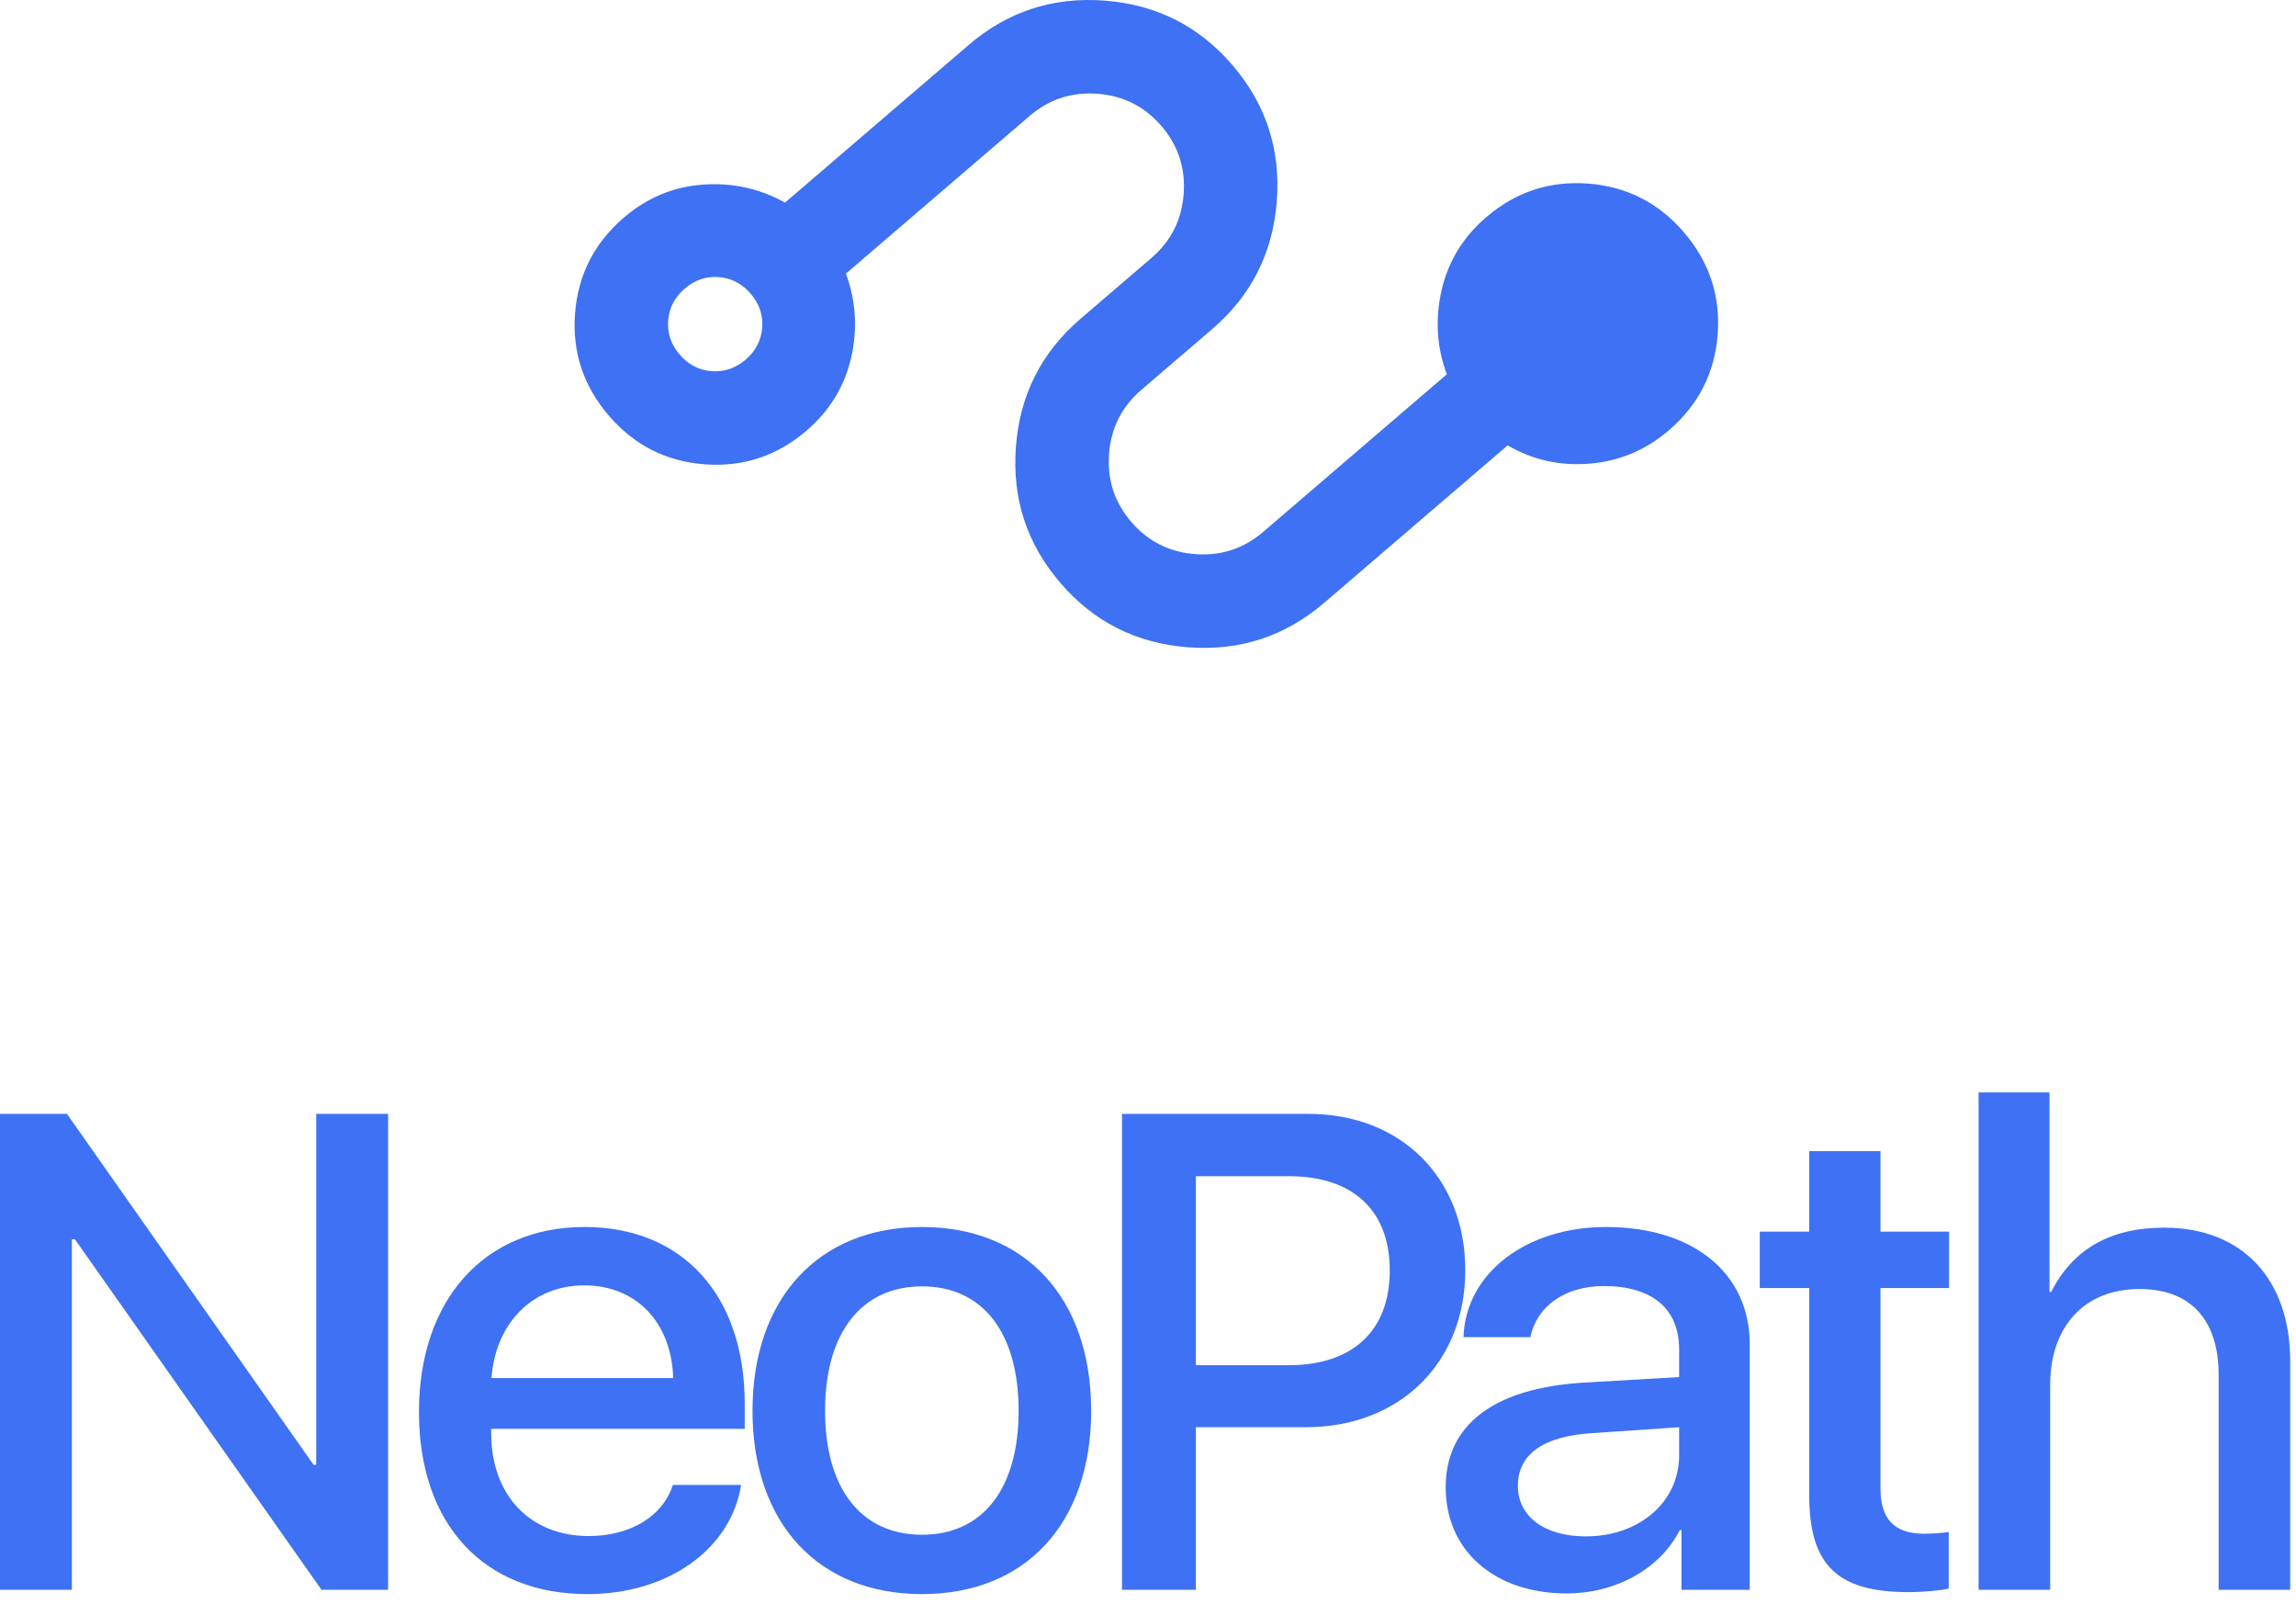 <svg width="136" height="95" viewBox="0 0 136 95" fill="none" xmlns="http://www.w3.org/2000/svg">
<path d="M98.853 25.48C97.486 26.653 95.922 27.311 94.16 27.455C92.396 27.598 90.778 27.236 89.306 26.371L78.425 35.705C76.112 37.688 73.426 38.563 70.366 38.329C67.307 38.095 64.785 36.822 62.801 34.509C60.817 32.196 59.942 29.51 60.176 26.45C60.41 23.39 61.683 20.868 63.996 18.884L68.201 15.277C69.358 14.285 69.994 13.023 70.112 11.492C70.228 9.964 69.791 8.621 68.799 7.465C67.807 6.308 66.546 5.671 65.016 5.553C63.486 5.437 62.143 5.875 60.987 6.867L50.106 16.201C50.703 17.818 50.805 19.479 50.414 21.185C50.021 22.89 49.14 24.329 47.774 25.501C46.022 27.004 44.006 27.669 41.728 27.494C39.449 27.32 37.558 26.357 36.055 24.604C34.552 22.852 33.888 20.837 34.062 18.558C34.237 16.28 35.2 14.389 36.952 12.886C38.319 11.714 39.874 11.062 41.62 10.933C43.365 10.806 44.991 11.16 46.499 11.996L57.379 2.662C59.692 0.678 62.379 -0.197 65.438 0.037C68.498 0.271 71.02 1.545 73.004 3.857C74.988 6.17 75.863 8.857 75.629 11.916C75.395 14.976 74.121 17.498 71.808 19.482L67.603 23.089C66.447 24.081 65.81 25.342 65.693 26.87C65.576 28.401 66.014 29.745 67.006 30.902C67.998 32.058 69.259 32.695 70.79 32.812C72.319 32.929 73.662 32.491 74.818 31.499L85.699 22.166C85.102 20.548 85 18.886 85.392 17.18C85.785 15.476 86.664 14.038 88.031 12.865C89.783 11.362 91.798 10.698 94.077 10.872C96.356 11.047 98.246 12.01 99.749 13.762C101.252 15.514 101.917 17.529 101.742 19.808C101.568 22.087 100.605 23.977 98.853 25.48ZM44.166 21.296C44.762 20.785 45.089 20.155 45.148 19.407C45.204 18.658 44.976 17.986 44.465 17.39C43.954 16.794 43.325 16.467 42.576 16.408C41.827 16.352 41.155 16.58 40.559 17.091C39.964 17.602 39.636 18.232 39.578 18.98C39.522 19.729 39.749 20.401 40.26 20.997C40.771 21.593 41.401 21.92 42.15 21.979C42.898 22.035 43.571 21.807 44.166 21.296Z" fill="#3E71F3"/>
<path d="M4.258 94.142V73.381H4.434L19.043 94.142H22.988V65.959H18.73V86.74H18.574L3.965 65.959H0V94.142H4.258Z" fill="#3E71F3"/>
<path d="M34.602 76.115C37.688 76.115 39.777 78.302 39.875 81.603H29.113C29.348 78.341 31.555 76.115 34.602 76.115ZM39.855 87.931C39.27 89.787 37.336 90.959 34.875 90.959C31.398 90.959 29.094 88.537 29.094 84.865V84.611H44.113V83.127C44.113 76.701 40.441 72.658 34.621 72.658C28.684 72.658 24.816 76.974 24.816 83.615C24.816 90.256 28.645 94.396 34.797 94.396C39.562 94.396 43.293 91.74 43.898 87.931H39.855Z" fill="#3E71F3"/>
<path d="M54.613 94.396C60.746 94.396 64.633 90.216 64.633 83.537C64.633 76.857 60.727 72.658 54.613 72.658C48.5 72.658 44.574 76.877 44.574 83.537C44.574 90.216 48.48 94.396 54.613 94.396ZM54.613 90.881C51.02 90.881 48.871 88.166 48.871 83.537C48.871 78.927 51.02 76.174 54.613 76.174C58.207 76.174 60.336 78.908 60.336 83.537C60.336 88.166 58.207 90.881 54.613 90.881Z" fill="#3E71F3"/>
<path d="M66.461 65.959V94.142H70.836V84.513H77.359C82.887 84.513 86.793 80.724 86.793 75.216C86.793 69.728 82.965 65.959 77.496 65.959H66.461ZM70.836 69.65H76.344C80.152 69.65 82.32 71.681 82.32 75.236C82.32 78.791 80.133 80.841 76.344 80.841H70.836V69.65Z" fill="#3E71F3"/>
<path d="M93.934 90.978C91.492 90.978 89.91 89.806 89.91 87.99C89.91 86.115 91.414 85.041 94.305 84.865L99.461 84.513V86.174C99.461 88.966 97.078 90.978 93.934 90.978ZM92.801 94.357C95.691 94.357 98.328 92.912 99.5 90.607H99.598V94.142H103.641V79.591C103.641 75.392 100.301 72.658 95.125 72.658C90.359 72.658 86.805 75.431 86.688 79.181H90.652C91.023 77.345 92.703 76.154 95.008 76.154C97.84 76.154 99.461 77.482 99.461 79.904V81.545L93.738 81.877C88.504 82.209 85.633 84.357 85.633 88.068C85.633 91.857 88.562 94.357 92.801 94.357Z" fill="#3E71F3"/>
<path d="M107.168 68.166V72.931H104.238V76.271H107.168V88.556C107.168 92.658 108.809 94.279 113.047 94.279C113.965 94.279 114.961 94.181 115.43 94.064V90.724C115.156 90.763 114.434 90.822 113.984 90.822C112.207 90.822 111.387 89.963 111.387 88.127V76.271H115.449V72.931H111.387V68.166H107.168Z" fill="#3E71F3"/>
<path d="M117.199 94.142H121.438V81.994C121.438 78.595 123.43 76.33 126.73 76.33C129.836 76.33 131.418 78.244 131.418 81.408V94.142H135.656V80.588C135.656 75.802 132.863 72.697 128.195 72.697C124.953 72.697 122.766 74.006 121.496 76.506H121.398V64.689H117.199V94.142Z" fill="#3E71F3"/>
</svg>
